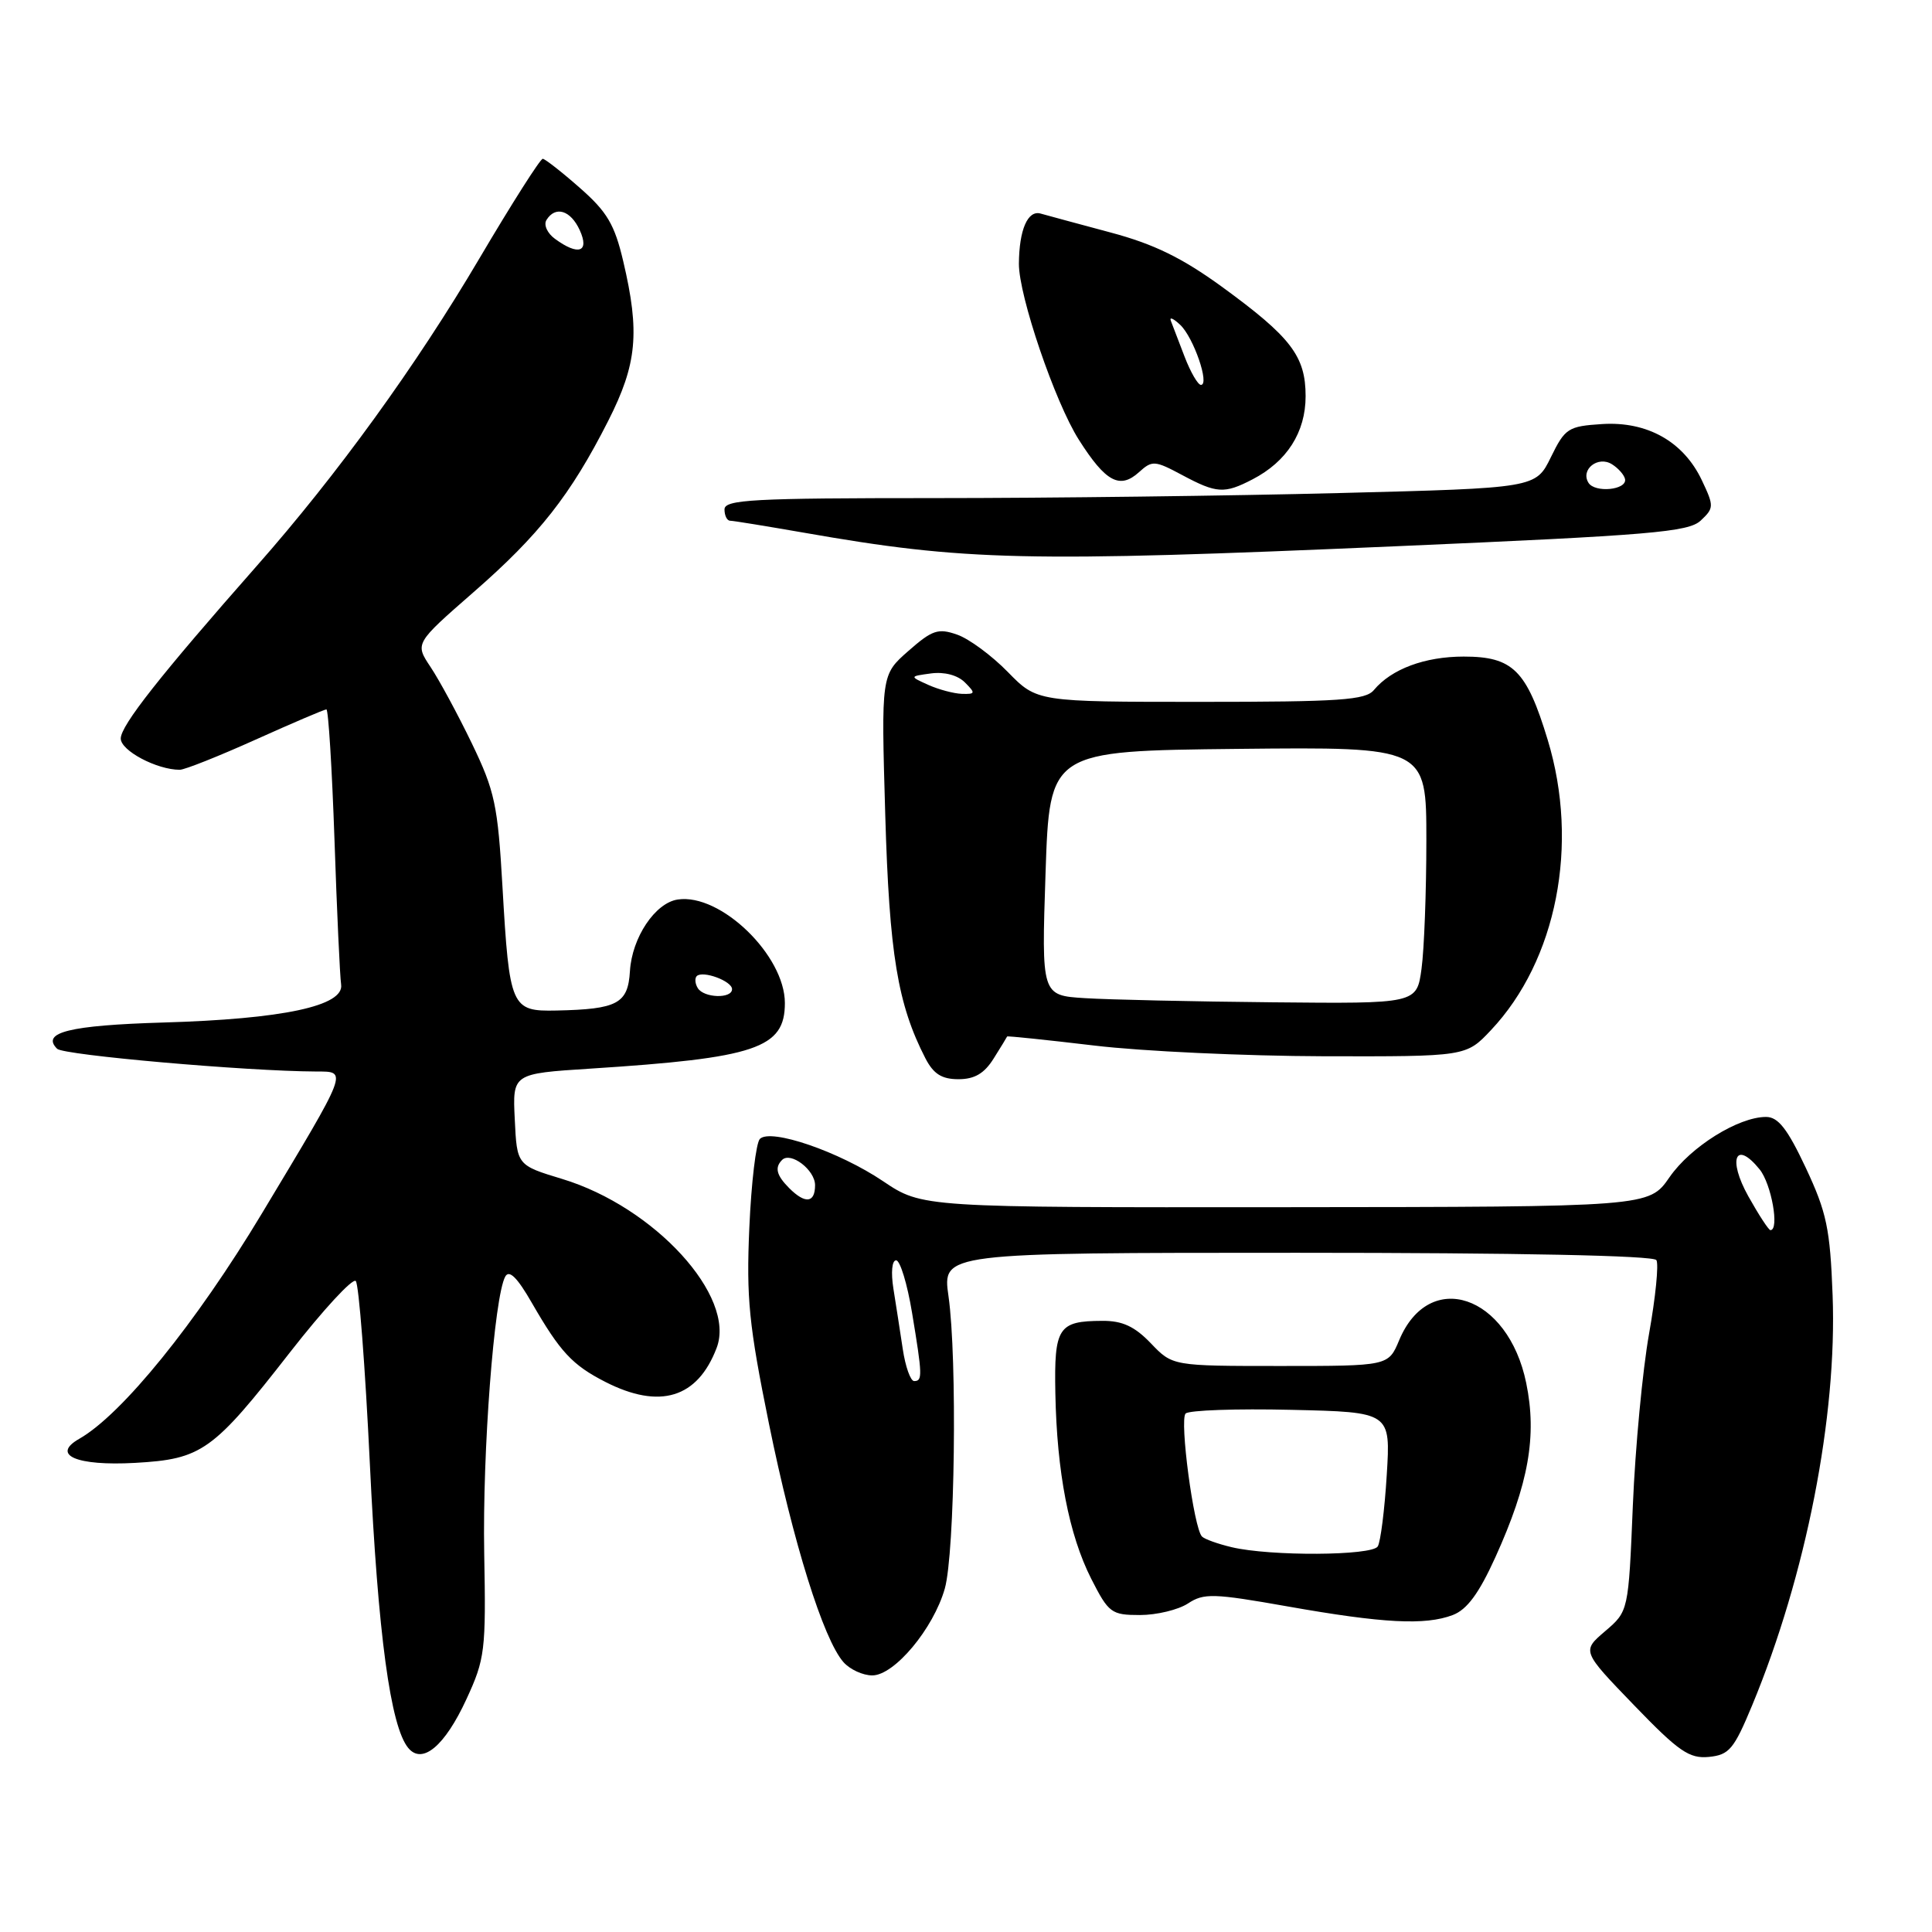 <?xml version="1.0" encoding="UTF-8" standalone="no"?>
<!DOCTYPE svg PUBLIC "-//W3C//DTD SVG 1.1//EN" "http://www.w3.org/Graphics/SVG/1.1/DTD/svg11.dtd" >
<svg xmlns="http://www.w3.org/2000/svg" xmlns:xlink="http://www.w3.org/1999/xlink" version="1.1" viewBox="0 0 256 256">
 <g >
 <path fill="currentColor"
d=" M 61.80 225.16 C 64.27 219.81 64.40 218.74 64.16 205.78 C 63.92 192.35 65.48 171.83 66.95 169.15 C 67.47 168.21 68.54 169.27 70.48 172.65 C 74.23 179.15 75.83 180.87 80.21 183.11 C 87.43 186.79 92.43 185.26 94.96 178.60 C 97.56 171.77 86.73 159.93 74.50 156.22 C 68.50 154.40 68.50 154.40 68.21 148.33 C 67.91 142.26 67.91 142.26 78.21 141.60 C 100.19 140.19 104.00 138.91 104.00 132.91 C 104.00 126.59 95.47 118.34 89.81 119.19 C 86.81 119.63 83.74 124.23 83.47 128.68 C 83.21 132.99 81.83 133.73 73.73 133.90 C 67.73 134.03 67.50 133.52 66.58 117.50 C 65.96 106.67 65.57 104.82 62.52 98.50 C 60.66 94.65 58.20 90.10 57.05 88.38 C 54.97 85.26 54.97 85.26 62.73 78.48 C 71.45 70.88 75.60 65.60 80.59 55.77 C 84.41 48.24 84.81 44.06 82.58 34.61 C 81.44 29.75 80.44 28.06 76.85 24.91 C 74.46 22.80 72.24 21.07 71.92 21.04 C 71.60 21.02 67.82 26.96 63.52 34.25 C 55.14 48.46 44.66 62.93 34.01 75.00 C 21.24 89.49 16.00 96.13 16.00 97.86 C 16.00 99.47 20.78 102.00 23.82 102.00 C 24.47 102.00 28.99 100.20 33.88 98.00 C 38.77 95.80 42.98 94.00 43.25 94.00 C 43.51 94.00 43.99 101.76 44.32 111.25 C 44.64 120.74 45.04 129.38 45.20 130.45 C 45.63 133.29 37.49 135.03 21.61 135.49 C 9.22 135.86 5.40 136.80 7.57 138.97 C 8.41 139.81 32.62 141.94 41.86 141.98 C 46.10 142.00 46.30 141.49 34.69 160.81 C 25.99 175.29 16.16 187.43 10.50 190.65 C 6.73 192.80 10.14 194.27 17.89 193.84 C 26.76 193.34 28.20 192.31 38.44 179.17 C 42.81 173.57 46.72 169.33 47.14 169.74 C 47.55 170.16 48.39 181.07 49.01 194.00 C 50.09 216.59 51.74 228.78 54.10 231.62 C 55.96 233.86 58.94 231.36 61.80 225.16 Z  M 232.18 225.94 C 239.31 208.74 243.44 187.68 242.83 171.63 C 242.50 162.80 242.04 160.64 239.28 154.75 C 236.85 149.58 235.62 148.00 234.01 148.00 C 230.34 148.00 224.01 151.95 221.21 156.00 C 218.50 159.92 218.50 159.92 170.35 159.96 C 122.20 160.00 122.20 160.00 117.02 156.52 C 111.19 152.59 102.12 149.48 100.69 150.91 C 100.18 151.42 99.55 156.71 99.29 162.67 C 98.88 172.02 99.23 175.56 101.89 188.65 C 105.09 204.38 109.10 217.23 111.77 220.25 C 112.62 221.21 114.33 222.00 115.58 222.00 C 118.51 222.00 123.68 215.81 125.19 210.50 C 126.53 205.78 126.86 179.99 125.68 171.75 C 124.86 166.00 124.86 166.00 171.87 166.00 C 201.10 166.00 219.11 166.37 219.48 166.97 C 219.81 167.50 219.37 171.89 218.51 176.72 C 217.65 181.55 216.68 191.80 216.36 199.50 C 215.78 213.50 215.78 213.50 212.69 216.14 C 209.60 218.78 209.60 218.78 216.51 225.94 C 222.45 232.10 223.84 233.05 226.44 232.80 C 229.13 232.53 229.75 231.79 232.18 225.94 Z  M 192.50 214.00 C 194.39 213.28 195.97 211.14 198.15 206.33 C 202.55 196.62 203.68 190.28 202.23 183.25 C 199.83 171.56 189.39 168.05 185.40 177.58 C 183.97 181.00 183.97 181.00 169.67 181.00 C 155.37 181.00 155.37 181.00 152.50 178.00 C 150.35 175.76 148.73 175.00 146.06 175.02 C 140.22 175.04 139.67 175.88 139.84 184.62 C 140.04 195.08 141.64 203.36 144.59 209.19 C 146.90 213.73 147.26 214.00 151.05 214.00 C 153.26 214.00 156.12 213.31 157.41 212.47 C 159.52 211.08 160.78 211.12 170.62 212.86 C 183.28 215.10 188.84 215.39 192.50 214.00 Z  M 131.67 140.25 C 132.62 138.74 133.42 137.43 133.45 137.34 C 133.48 137.25 138.68 137.79 145.00 138.54 C 151.32 139.30 165.00 139.93 175.38 139.96 C 194.26 140.00 194.26 140.00 197.55 136.51 C 206.28 127.26 209.29 111.89 205.08 98.04 C 202.28 88.80 200.46 87.00 193.95 87.00 C 188.79 87.00 184.37 88.65 182.05 91.43 C 180.95 92.77 177.53 93.00 159.08 93.00 C 137.41 93.00 137.41 93.00 133.54 89.04 C 131.41 86.86 128.39 84.63 126.82 84.09 C 124.31 83.21 123.52 83.48 120.36 86.26 C 116.76 89.42 116.76 89.42 117.30 107.96 C 117.84 126.42 118.94 133.08 122.63 140.25 C 123.70 142.31 124.79 143.00 127.00 143.00 C 129.14 143.00 130.43 142.24 131.67 140.25 Z  M 185.00 72.38 C 218.73 70.92 223.73 70.50 225.35 68.98 C 227.12 67.32 227.13 67.07 225.50 63.63 C 223.07 58.51 218.27 55.81 212.29 56.19 C 207.79 56.48 207.38 56.74 205.50 60.58 C 203.50 64.67 203.50 64.67 177.50 65.33 C 163.20 65.70 139.01 66.00 123.75 66.00 C 99.75 66.00 96.00 66.20 96.00 67.50 C 96.00 68.33 96.34 69.00 96.75 69.00 C 97.16 69.00 101.55 69.72 106.50 70.58 C 127.88 74.33 135.86 74.52 185.00 72.38 Z  M 165.96 63.52 C 170.52 61.16 173.00 57.28 173.00 52.50 C 173.00 47.19 171.07 44.67 161.90 37.99 C 156.62 34.16 152.90 32.34 147.17 30.81 C 142.95 29.68 138.77 28.55 137.89 28.30 C 136.18 27.81 135.04 30.45 135.01 34.95 C 134.99 39.19 139.79 53.30 142.96 58.28 C 146.51 63.87 148.38 64.87 150.93 62.56 C 152.67 60.98 153.02 61.01 156.63 62.94 C 161.21 65.39 162.22 65.46 165.96 63.52 Z  M 92.46 130.93 C 92.10 130.35 92.04 129.63 92.32 129.34 C 93.11 128.56 97.00 129.99 97.00 131.07 C 97.00 132.36 93.27 132.25 92.46 130.93 Z  M 73.54 31.65 C 72.52 30.91 72.01 29.79 72.41 29.15 C 73.59 27.24 75.61 27.85 76.82 30.50 C 78.14 33.40 76.65 33.93 73.54 31.65 Z  M 119.62 178.75 C 119.27 176.41 118.71 172.81 118.38 170.75 C 118.04 168.60 118.19 167.00 118.74 167.00 C 119.27 167.00 120.22 170.12 120.85 173.94 C 122.23 182.27 122.25 183.00 121.13 183.00 C 120.65 183.00 119.97 181.09 119.62 178.75 Z  M 231.66 158.51 C 228.90 153.56 229.97 151.01 233.16 154.95 C 234.73 156.89 235.81 163.00 234.59 163.00 C 234.36 163.00 233.04 160.98 231.66 158.51 Z  M 104.57 157.43 C 102.89 155.74 102.62 154.71 103.63 153.70 C 104.77 152.56 108.00 155.03 108.00 157.04 C 108.00 159.41 106.70 159.56 104.57 157.43 Z  M 163.20 205.01 C 161.38 204.58 159.62 203.95 159.27 203.60 C 158.18 202.52 156.27 188.13 157.10 187.30 C 157.54 186.86 163.83 186.64 171.08 186.81 C 184.27 187.11 184.27 187.11 183.75 195.46 C 183.47 200.06 182.93 204.31 182.56 204.91 C 181.79 206.15 168.33 206.23 163.20 205.01 Z  M 143.75 132.26 C 138.00 131.90 138.00 131.90 138.54 115.70 C 139.08 99.50 139.08 99.50 164.04 99.23 C 189.00 98.97 189.00 98.97 189.00 111.34 C 189.00 118.15 188.71 125.81 188.36 128.36 C 187.73 133.00 187.73 133.00 168.61 132.81 C 158.10 132.71 146.91 132.46 143.75 132.26 Z  M 123.00 90.75 C 120.50 89.62 120.50 89.62 123.38 89.23 C 125.13 89.00 126.89 89.46 127.85 90.42 C 129.29 91.86 129.25 91.99 127.46 91.94 C 126.38 91.90 124.38 91.37 123.00 90.75 Z  M 210.48 63.97 C 209.39 62.21 211.75 60.35 213.60 61.52 C 214.46 62.06 215.23 62.95 215.33 63.50 C 215.57 64.93 211.33 65.34 210.48 63.97 Z  M 156.96 47.25 C 156.16 45.19 155.34 43.05 155.14 42.50 C 154.93 41.95 155.49 42.20 156.39 43.05 C 158.16 44.72 160.32 51.00 159.13 51.00 C 158.73 51.00 157.75 49.31 156.96 47.25 Z "/>
</g>
</svg>